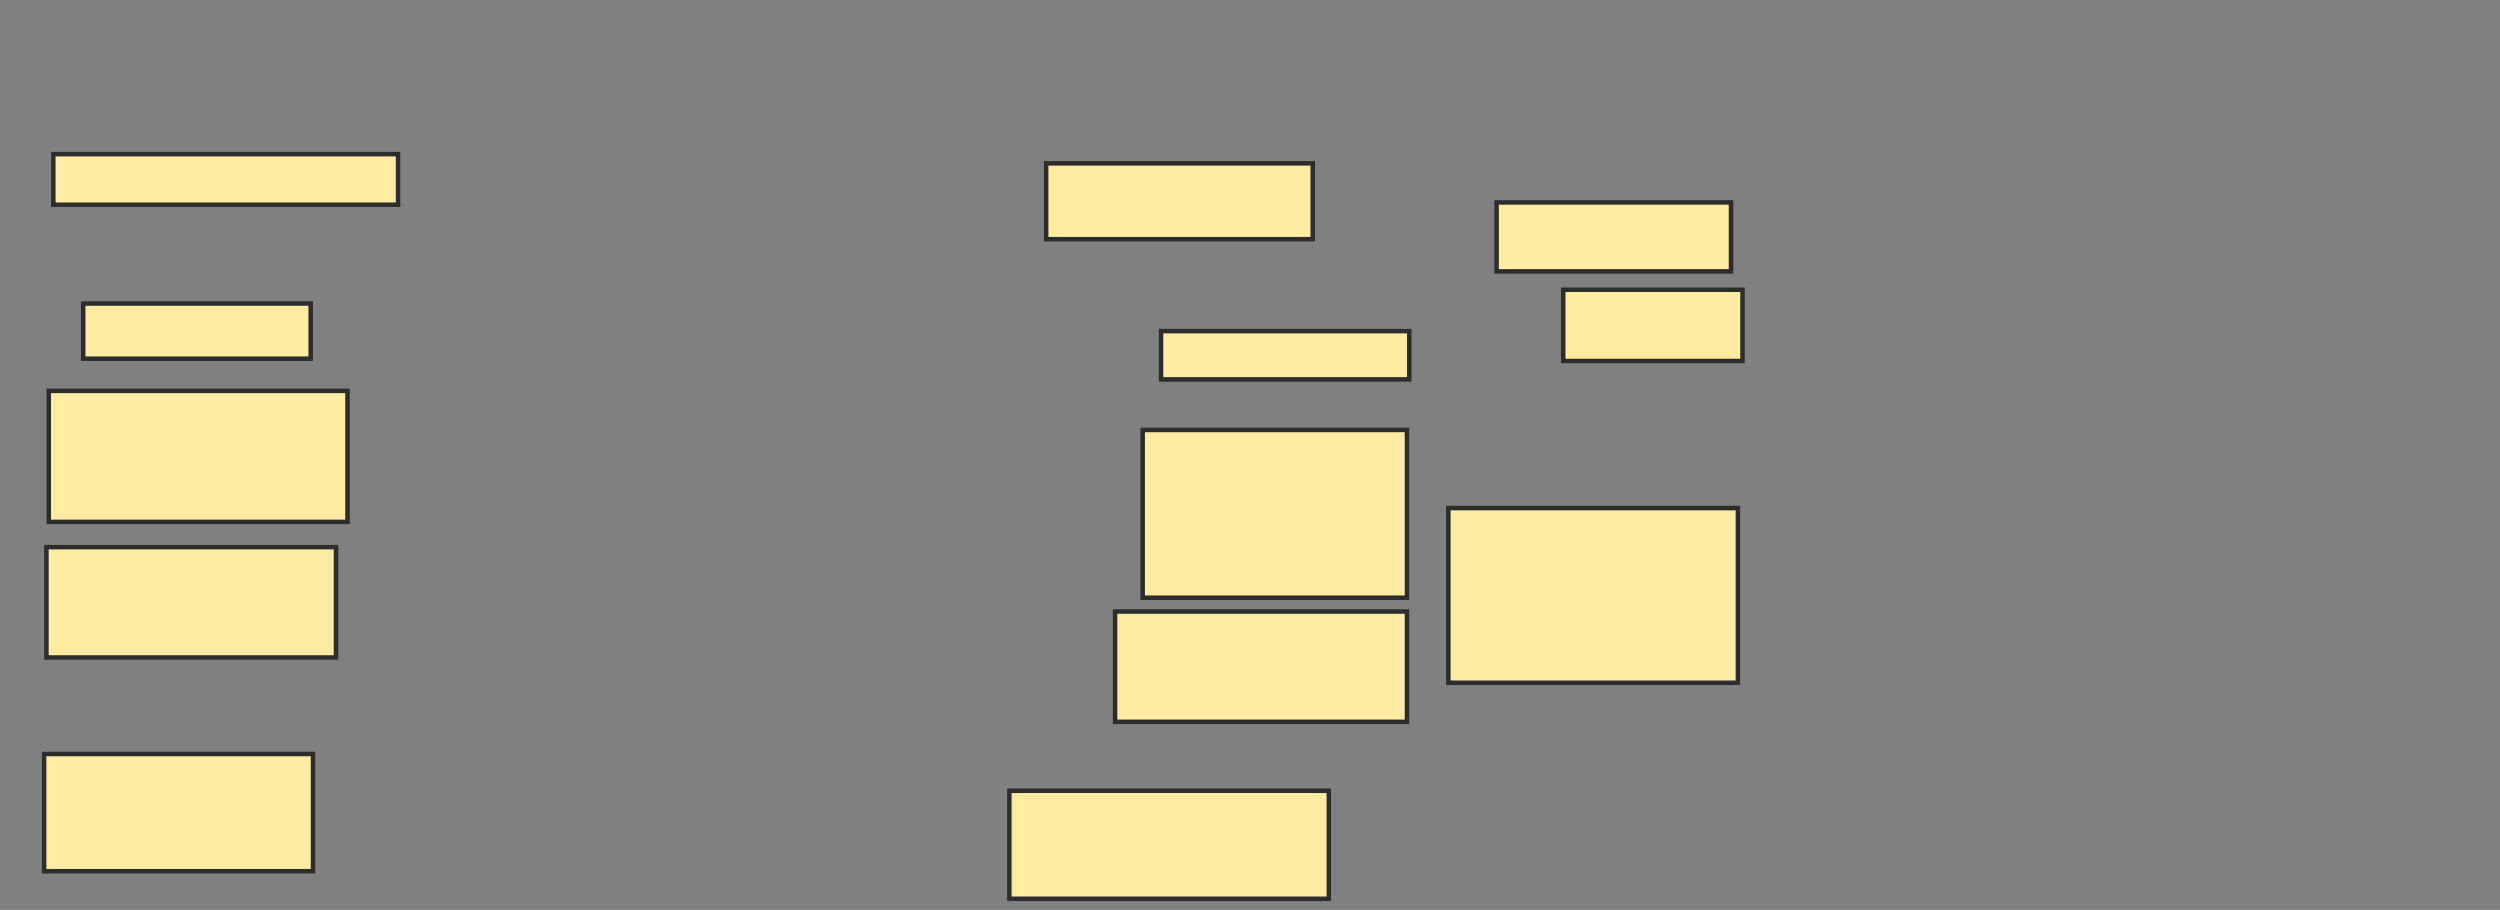 <svg xmlns="http://www.w3.org/2000/svg" width="555" height="202">
 <rect width="100%" height="100%" fill="#808080" stroke="none"/>
 <!-- Created with Image Occlusion Enhanced -->
 <g>
  <title>Labels</title>
 </g>
 <g>
  <title>Masks</title>
  <rect id="5aaf3dade7b645d68d013a90d1132b90-ao-1" height="11.224" width="76.531" y="34.224" x="11.837" stroke-linecap="null" stroke-linejoin="null" stroke-dasharray="null" stroke="#2D2D2D" fill="#FFEBA2"/>
  <rect id="5aaf3dade7b645d68d013a90d1132b90-ao-2" height="12.245" width="50.51" y="67.388" x="18.469" stroke-linecap="null" stroke-linejoin="null" stroke-dasharray="null" stroke="#2D2D2D" fill="#FFEBA2"/>
  <rect id="5aaf3dade7b645d68d013a90d1132b90-ao-3" height="29.082" width="66.327" y="86.775" x="10.816" stroke-linecap="null" stroke-linejoin="null" stroke-dasharray="null" stroke="#2D2D2D" fill="#FFEBA2"/>
  <rect id="5aaf3dade7b645d68d013a90d1132b90-ao-4" height="24.49" width="64.286" y="121.469" x="10.306" stroke-linecap="null" stroke-linejoin="null" stroke-dasharray="null" stroke="#2D2D2D" fill="#FFEBA2"/>
  <rect id="5aaf3dade7b645d68d013a90d1132b90-ao-5" height="26.02" width="59.694" y="167.388" x="9.796" stroke-linecap="null" stroke-linejoin="null" stroke-dasharray="null" stroke="#2D2D2D" fill="#FFEBA2"/>
  <rect id="5aaf3dade7b645d68d013a90d1132b90-ao-6" height="23.98" width="70.918" y="175.551" x="224.082" stroke-linecap="null" stroke-linejoin="null" stroke-dasharray="null" stroke="#2D2D2D" fill="#FFEBA2"/>
  <rect id="5aaf3dade7b645d68d013a90d1132b90-ao-7" height="24.49" width="64.796" y="135.755" x="247.551" stroke-linecap="null" stroke-linejoin="null" stroke-dasharray="null" stroke="#2D2D2D" fill="#FFEBA2"/>
  <rect id="5aaf3dade7b645d68d013a90d1132b90-ao-8" height="37.245" width="58.673" y="95.449" x="253.673" stroke-linecap="null" stroke-linejoin="null" stroke-dasharray="null" stroke="#2D2D2D" fill="#FFEBA2"/>
  <rect id="5aaf3dade7b645d68d013a90d1132b90-ao-9" height="10.714" width="55.102" y="73.51" x="257.755" stroke-linecap="null" stroke-linejoin="null" stroke-dasharray="null" stroke="#2D2D2D" fill="#FFEBA2"/>
  <rect id="5aaf3dade7b645d68d013a90d1132b90-ao-10" height="16.837" width="59.184" y="36.265" x="232.245" stroke-linecap="null" stroke-linejoin="null" stroke-dasharray="null" stroke="#2D2D2D" fill="#FFEBA2"/>
  <rect id="5aaf3dade7b645d68d013a90d1132b90-ao-11" height="15.306" width="52.041" y="44.939" x="332.245" stroke-linecap="null" stroke-linejoin="null" stroke-dasharray="null" stroke="#2D2D2D" fill="#FFEBA2"/>
  <rect id="5aaf3dade7b645d68d013a90d1132b90-ao-12" height="15.816" width="39.796" y="64.327" x="347.041" stroke-linecap="null" stroke-linejoin="null" stroke-dasharray="null" stroke="#2D2D2D" fill="#FFEBA2"/>
  
  <rect id="5aaf3dade7b645d68d013a90d1132b90-ao-14" height="38.776" width="64.286" y="112.796" x="321.531" stroke-linecap="null" stroke-linejoin="null" stroke-dasharray="null" stroke="#2D2D2D" fill="#FFEBA2"/>
 </g>
</svg>